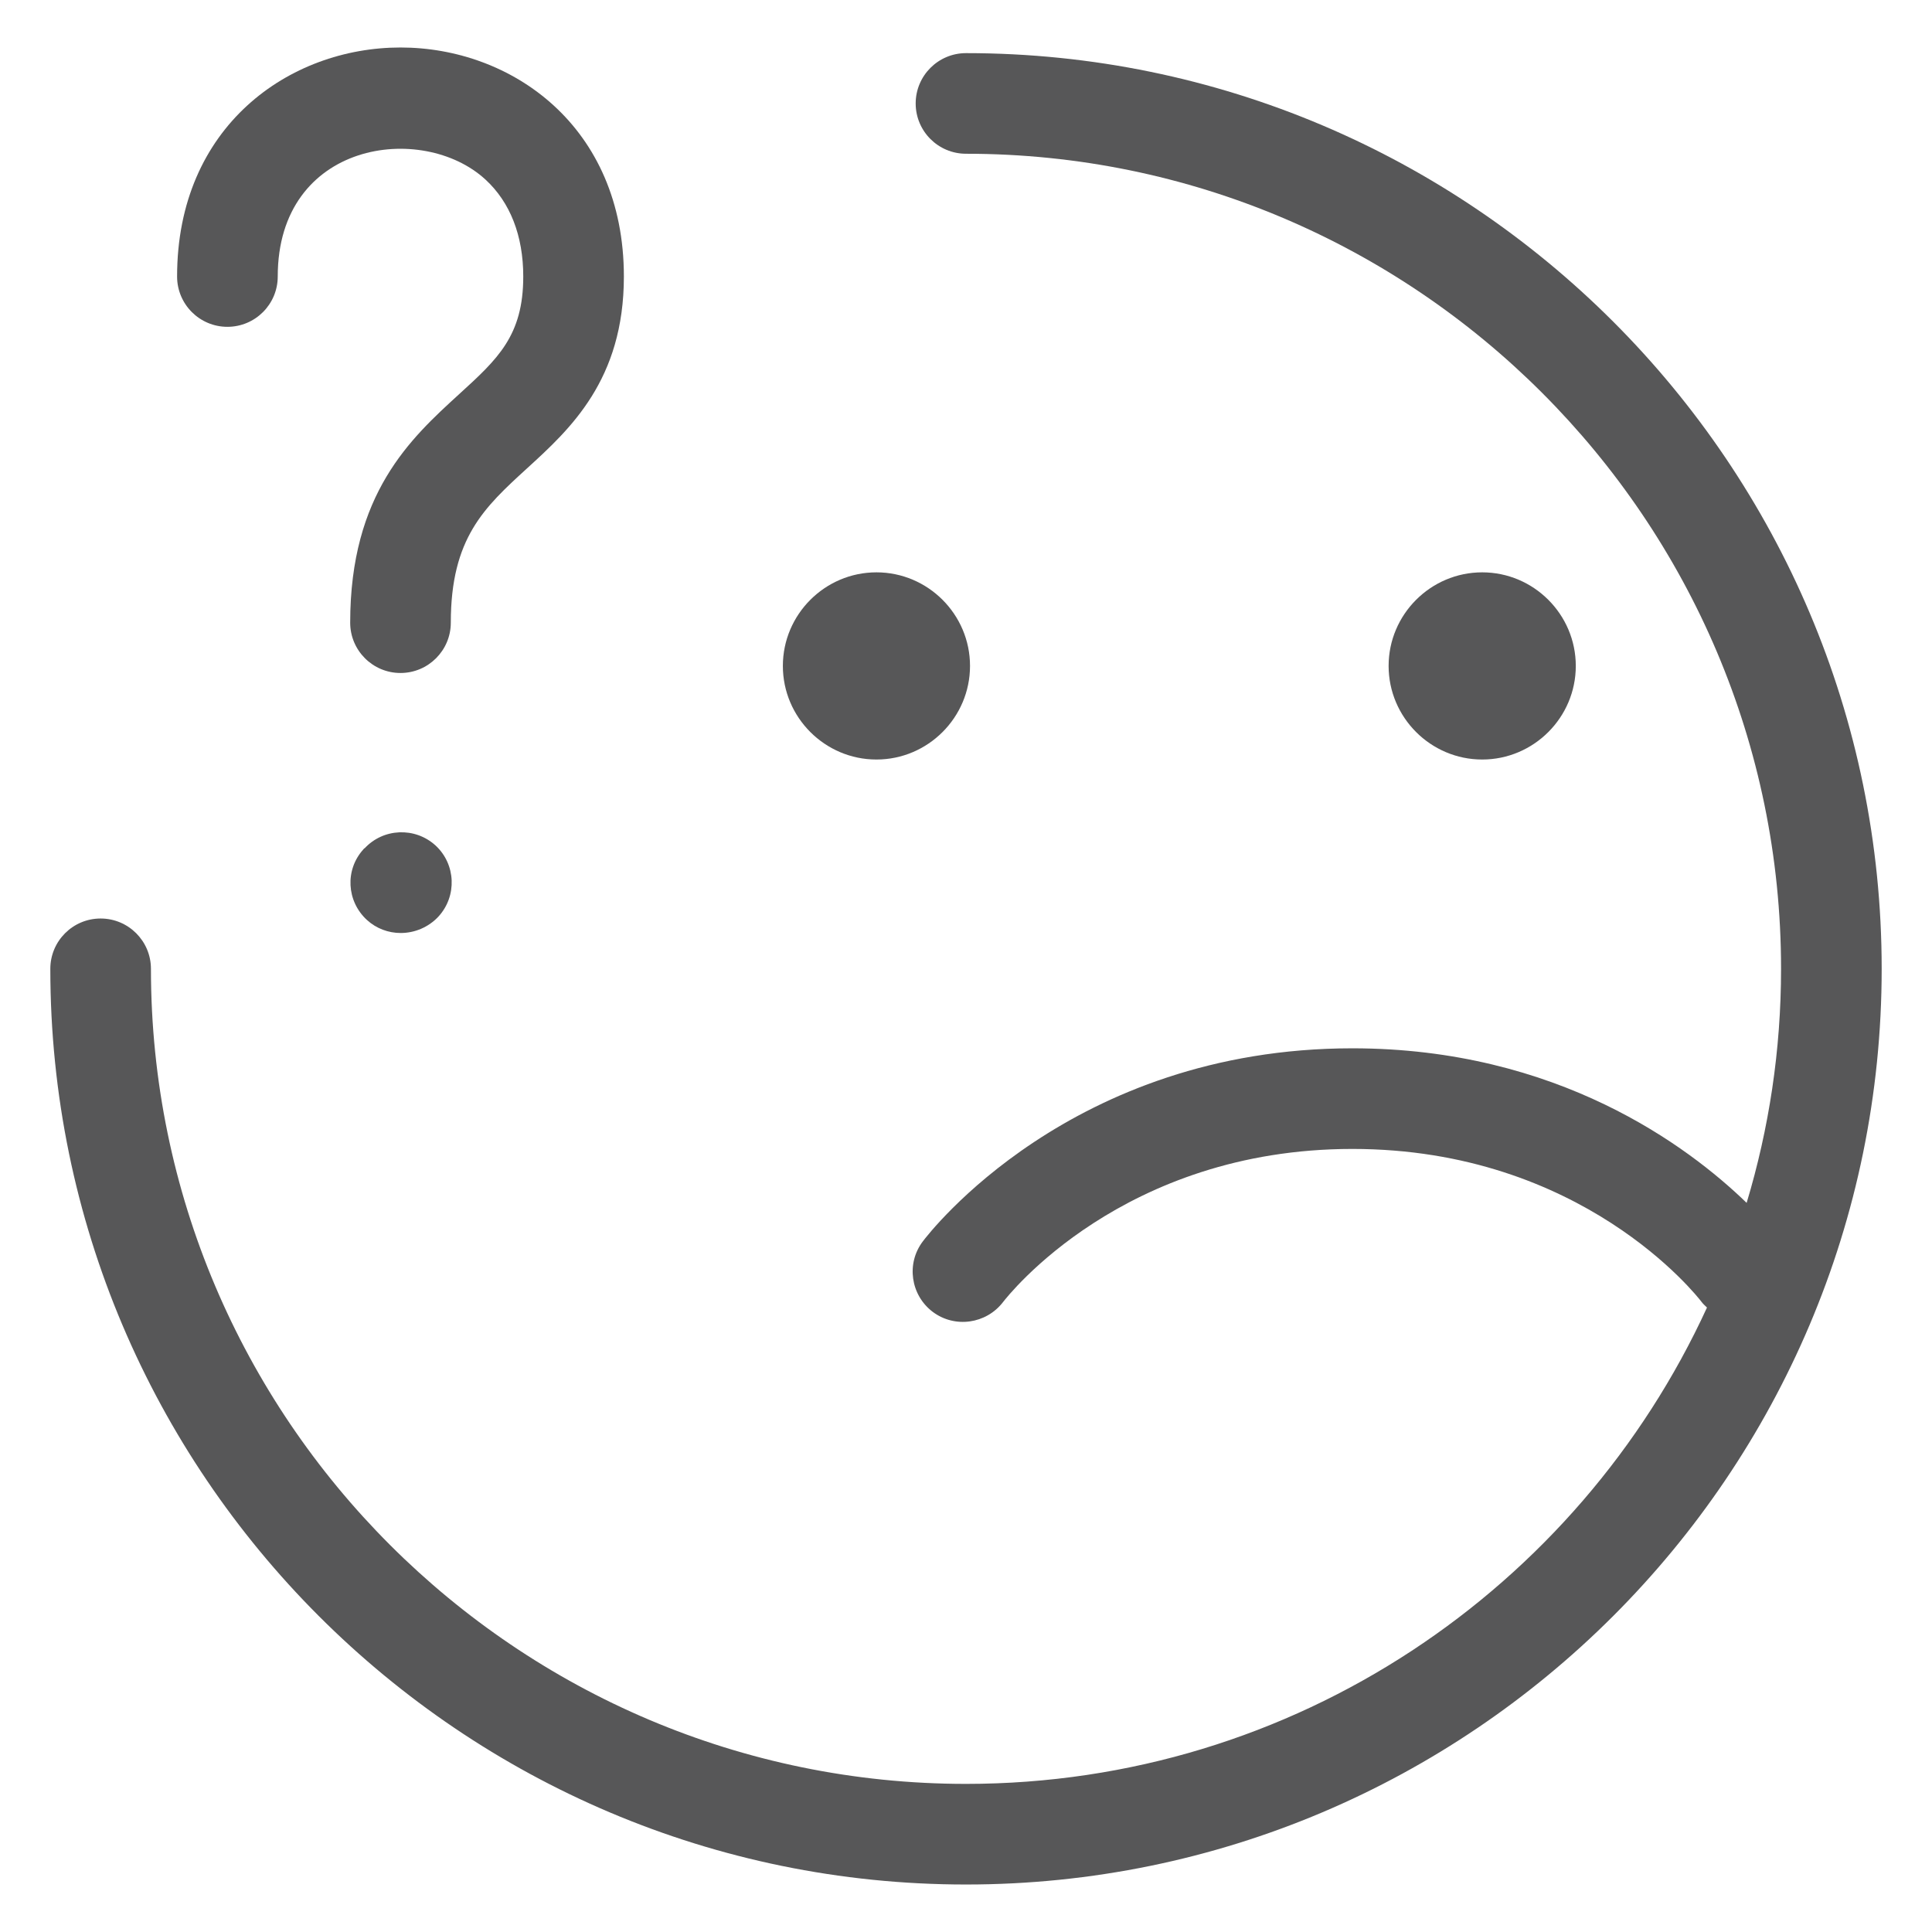 <svg width="86" height="86" viewBox="0 0 86 86" fill="none" xmlns="http://www.w3.org/2000/svg">
<path d="M43 2.365C41.764 2.365 40.76 3.369 40.76 4.605C40.76 5.841 41.764 6.844 43 6.844C63.004 6.844 79.281 23.122 79.281 43.126C79.281 46.745 78.744 50.239 77.749 53.544C75.151 51.027 69.329 46.664 60.2 46.664C47.667 46.664 41.334 54.915 41.074 55.264C40.33 56.25 40.536 57.647 41.513 58.391C42.498 59.134 43.896 58.937 44.648 57.961C44.863 57.683 49.978 51.143 60.2 51.143C70.421 51.143 75.537 57.683 75.743 57.952C75.814 58.05 75.904 58.122 75.984 58.203C70.251 70.699 57.629 79.407 43 79.407C22.996 79.407 6.719 63.13 6.719 43.126C6.719 41.889 5.715 40.886 4.479 40.886C3.243 40.886 2.24 41.889 2.24 43.126C2.24 65.602 20.523 83.886 43 83.886C65.476 83.886 83.76 65.602 83.76 43.126C83.76 20.649 65.476 2.365 43 2.365Z" fill="#101012" fill-opacity="0.7"/>
<path d="M10.123 14.548C11.359 14.548 12.363 13.545 12.363 12.309C12.363 6.28 18.803 5.411 21.608 7.991C22.709 9.003 23.292 10.49 23.292 12.309C23.292 14.943 22.154 15.982 20.434 17.549C18.275 19.52 15.588 21.975 15.588 27.717C15.588 28.953 16.591 29.957 17.827 29.957C19.063 29.957 20.067 28.953 20.067 27.717C20.067 23.946 21.563 22.584 23.453 20.855C25.379 19.099 27.771 16.913 27.771 12.309C27.771 5.617 22.772 2.114 17.827 2.114C12.882 2.114 7.883 5.617 7.883 12.309C7.883 13.545 8.887 14.548 10.123 14.548Z" fill="#101012" fill-opacity="0.7"/>
<path d="M16.215 37.759L16.179 37.804C15.346 38.718 15.426 40.115 16.331 40.949C16.752 41.334 17.29 41.531 17.836 41.531C18.454 41.531 19.072 41.28 19.52 40.796C20.353 39.883 20.291 38.467 19.386 37.634C18.472 36.801 17.057 36.864 16.224 37.768L16.215 37.759Z" fill="#101012" fill-opacity="0.7"/>
<path d="M70.144 29.643C70.144 27.35 68.272 25.477 65.978 25.477C63.685 25.477 61.812 27.35 61.812 29.643C61.812 31.936 63.685 33.809 65.978 33.809C68.272 33.809 70.144 31.936 70.144 29.643Z" fill="#101012" fill-opacity="0.7"/>
<path d="M39.014 33.809C41.307 33.809 43.179 31.936 43.179 29.643C43.179 27.35 41.307 25.477 39.014 25.477C36.72 25.477 34.848 27.35 34.848 29.643C34.848 31.936 36.72 33.809 39.014 33.809Z" fill="#101012" fill-opacity="0.7"/>
</svg>
